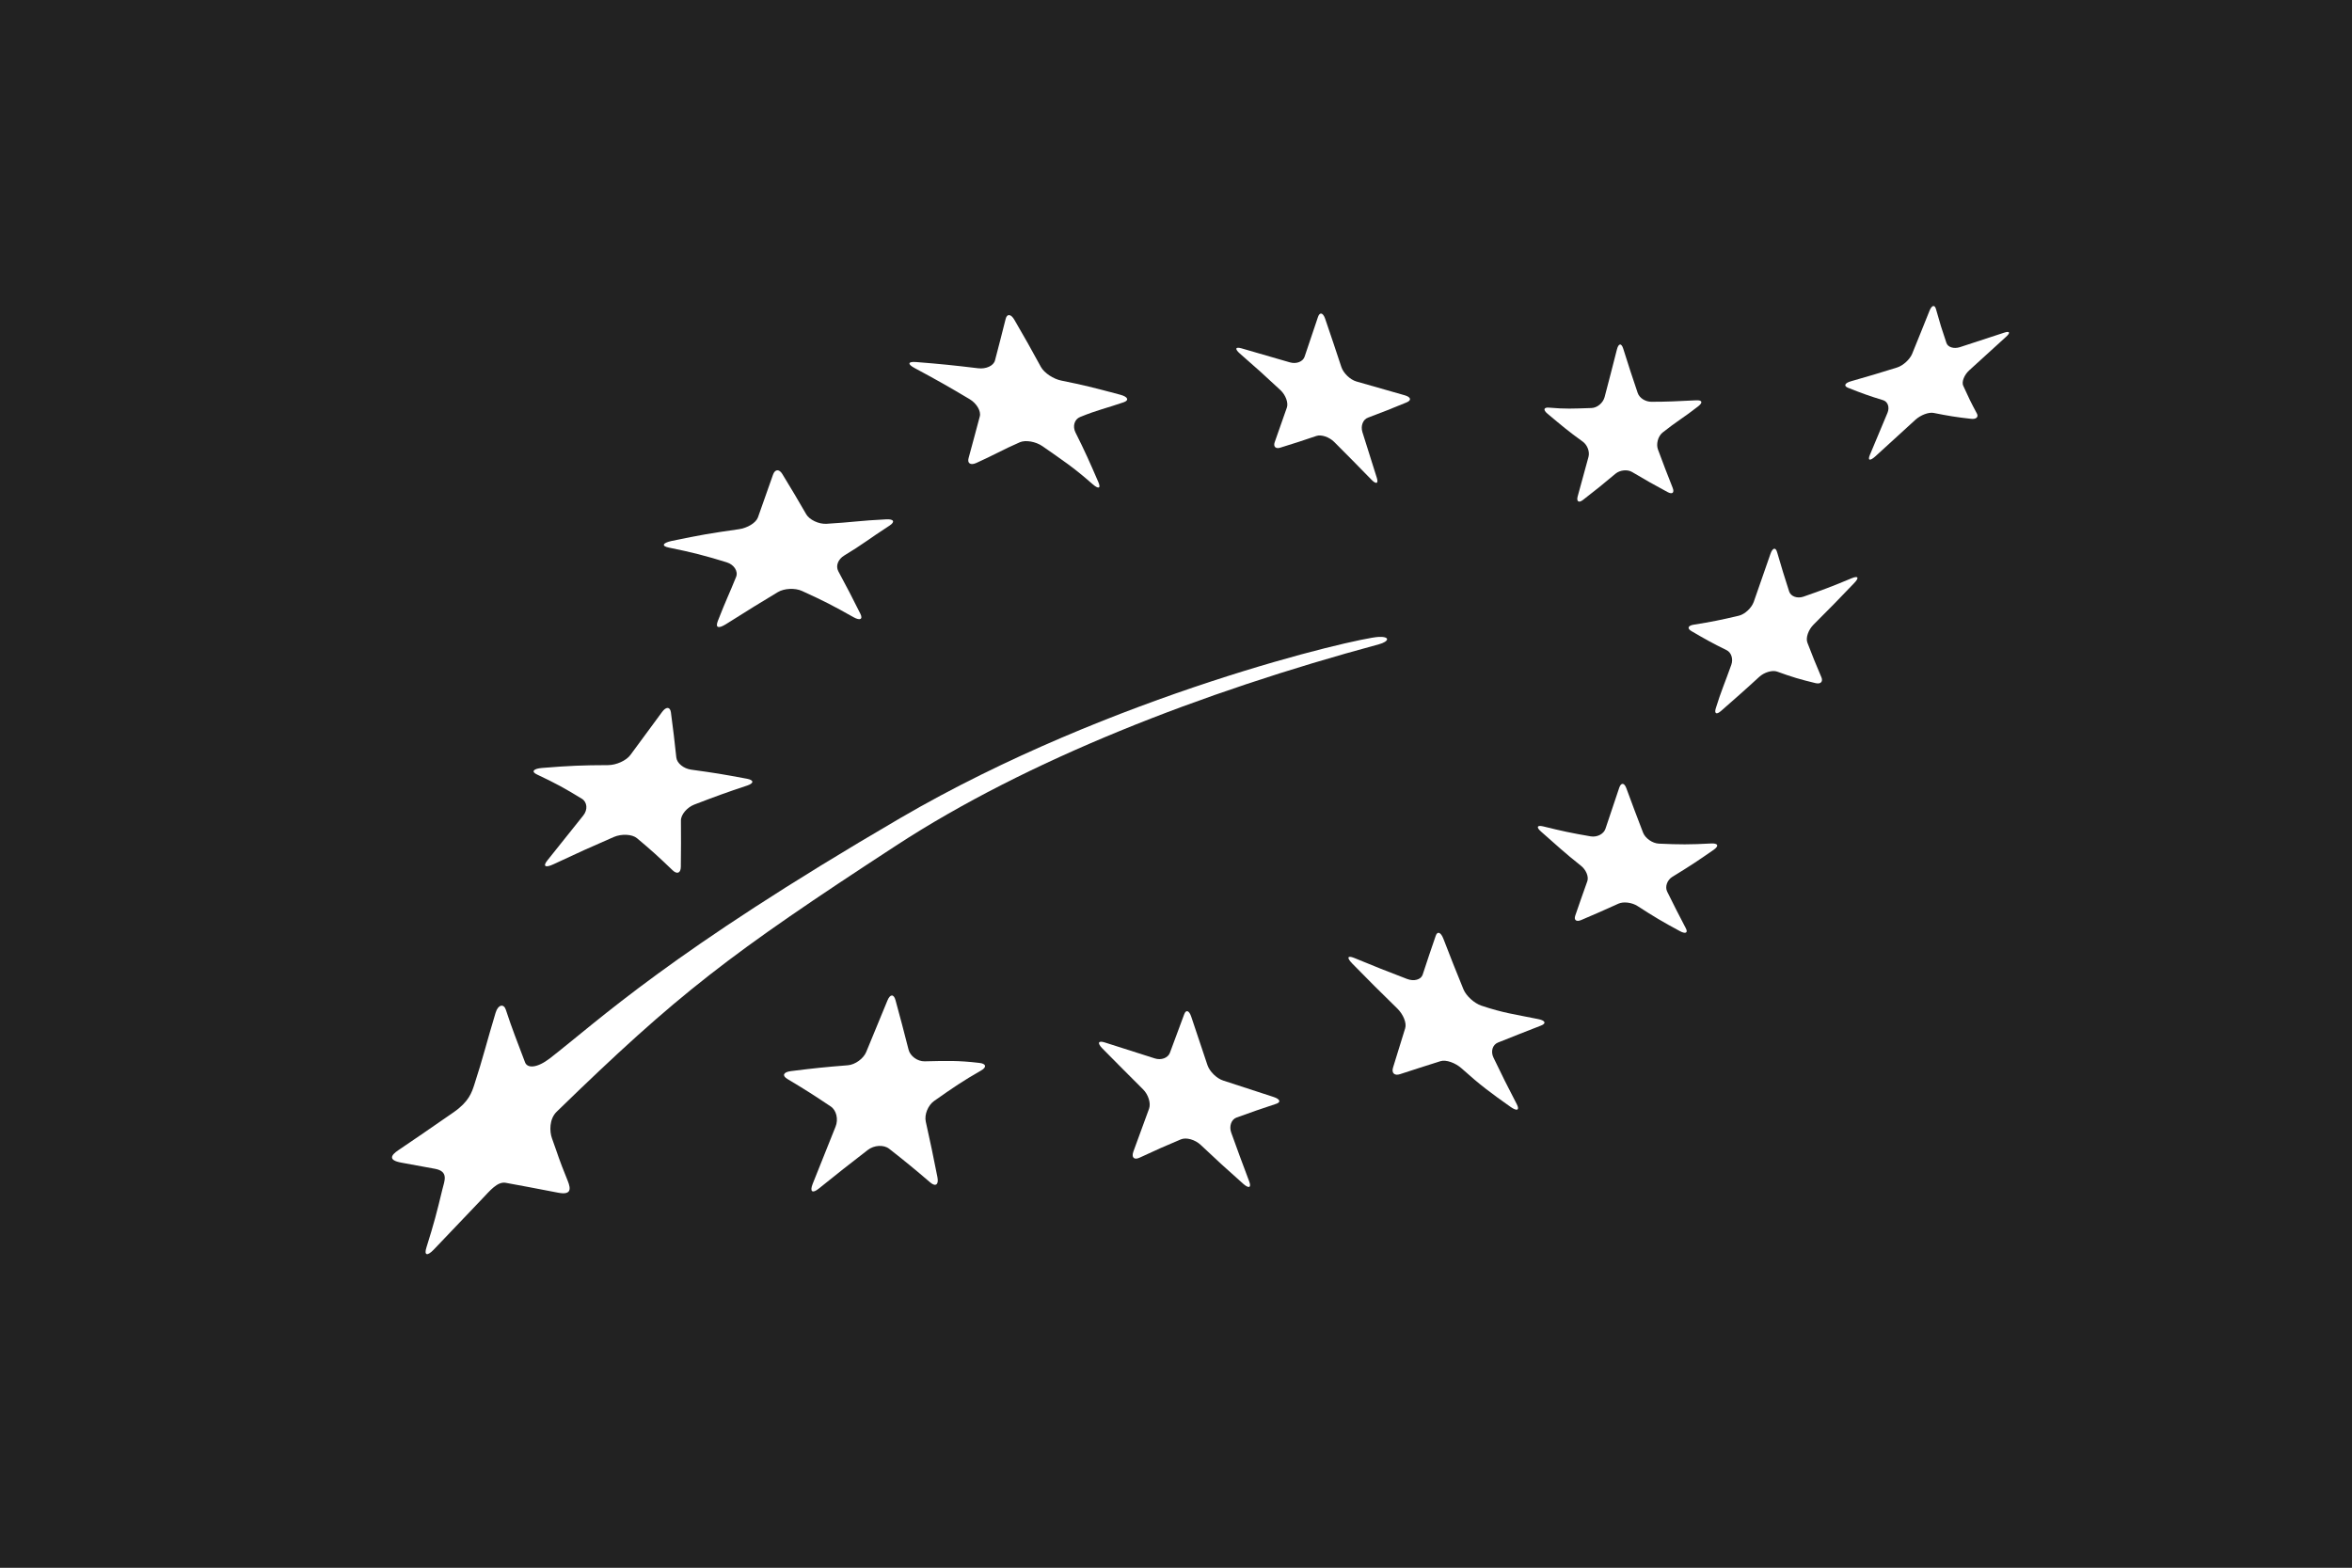 <svg xmlns="http://www.w3.org/2000/svg" width="153.07" height="102.047" viewBox="0 0 153.071 102.047" enable-background="new 0 0 153.071 102.047"><rect x="0" y="0" width="153.071" height="102.047" fill="#808080" stroke="none"/><rect fill="#222" width="153.07" height="102.047"/><path fill="#fff" d="M59.615 23.566c1.634.129 2.438.213 4.039.405.52.065 1.014-.162 1.102-.513.28-1.075.422-1.617.694-2.703.09-.354.353-.32.575.076.704 1.212 1.049 1.824 1.718 3.053.222.401.817.785 1.319.887 1.497.305 2.043.441 3.854.925.499.134.58.361.217.488-1.114.386-1.689.491-2.838.96-.37.147-.504.604-.3 1.01.62 1.236.912 1.897 1.484 3.221.19.434.01.482-.399.118-1.257-1.106-1.911-1.52-3.232-2.446-.439-.307-1.099-.418-1.474-.26-1.126.49-1.688.834-2.833 1.348-.375.171-.6.025-.505-.315.295-1.05.442-1.666.73-2.714.092-.342-.205-.853-.662-1.123-1.417-.844-2.136-1.25-3.589-2.03-.472-.256-.43-.427.1-.387"/><path fill="#fff" d="M43.693 35.216c1.948-.407 2.549-.503 4.392-.767.551-.078 1.111-.408 1.243-.771l.983-2.785c.128-.357.398-.374.6-.043.636 1.042.948 1.567 1.562 2.63.201.345.799.647 1.319.616 1.732-.104 2.133-.205 3.892-.291.507-.025.571.173.211.406-1.349.875-1.76 1.233-2.956 1.953-.382.23-.573.662-.379 1.024.583 1.084.87 1.635 1.43 2.757.187.369-.015.471-.447.228-1.309-.74-1.975-1.082-3.341-1.702-.452-.211-1.161-.178-1.577.071-1.263.755-1.686 1.026-3.383 2.09-.471.294-.702.248-.526-.205.549-1.409.739-1.749 1.191-2.875.147-.366-.138-.803-.614-.949-1.474-.452-2.224-.644-3.759-.957-.494-.099-.426-.297.159-.43"/><path fill="#fff" d="M35.277 49.989c1.78-.146 2.636-.179 4.292-.184.539-.002 1.191-.294 1.459-.662l2.064-2.802c.264-.357.519-.344.572.032.152 1.161.227 1.749.351 2.932.041.381.482.727.963.794 1.676.233 1.944.278 3.635.592.456.085.467.289.03.438-1.352.449-2.043.701-3.463 1.246-.458.178-.872.65-.864 1.04.008 1.197.008 1.801-.007 3.021-.009.402-.248.494-.541.208-.894-.86-1.354-1.281-2.316-2.085-.317-.26-.995-.294-1.503-.077-1.55.672-2.338 1.032-3.931 1.777-.525.245-.708.138-.394-.252l2.333-2.92c.309-.379.264-.877-.093-1.097-1.116-.683-1.693-.998-2.917-1.576-.395-.184-.241-.378.33-.425"/><path fill="#fff" d="M63.851 69.684c-1.169.667-1.809 1.104-3.051 1.977-.403.283-.652.894-.549 1.352.312 1.4.461 2.115.757 3.609.097.489-.113.648-.464.351-1.067-.915-1.602-1.351-2.673-2.193-.354-.279-.983-.245-1.398.078-1.264.974-1.899 1.478-3.183 2.51-.424.345-.6.202-.402-.301.607-1.532.905-2.275 1.491-3.729.195-.477.056-1.065-.31-1.311-1.116-.749-1.682-1.108-2.819-1.789-.371-.22-.273-.448.21-.513 1.503-.19 2.246-.265 3.72-.383.479-.04 1.02-.433 1.198-.874.564-1.379.842-2.052 1.379-3.346.175-.424.41-.427.522-.02.344 1.26.513 1.901.85 3.221.107.428.581.77 1.045.763 1.44-.031 2.16-.062 3.559.103.454.046.496.281.118.495"/><path fill="#fff" d="M83.057 71.851c-1.026.337-1.54.52-2.58.894-.341.121-.498.563-.348.981.455 1.266.689 1.898 1.168 3.168.16.417-.015.493-.389.162-1.126-.997-1.68-1.506-2.771-2.535-.364-.339-.937-.503-1.286-.354-1.057.445-1.593.68-2.682 1.189-.361.169-.543-.008-.409-.39l1.022-2.794c.132-.36-.05-.929-.399-1.271-1.067-1.062-1.595-1.597-2.645-2.659-.337-.346-.27-.521.152-.388 1.306.412 1.959.619 3.26 1.04.419.138.863-.028.987-.359l.935-2.519c.117-.314.322-.242.456.166.416 1.255.628 1.886 1.057 3.157.139.41.598.862 1.021.997 1.311.431 1.961.643 3.275 1.068.426.139.505.336.176.447"/><path fill="#fff" d="M100.293 66.757c-1.149.439-1.684.669-2.796 1.103-.358.139-.497.579-.3.983.588 1.221.891 1.831 1.517 3.034.202.391.02.478-.41.172-1.305-.926-1.944-1.39-3.182-2.504-.408-.366-1.021-.582-1.373-.469-1.06.337-1.589.502-2.643.848-.35.113-.55-.076-.45-.419.319-1.041.478-1.554.794-2.57.111-.339-.128-.91-.51-1.285-1.193-1.16-1.781-1.757-2.933-2.928-.374-.385-.319-.545.126-.366 1.369.563 2.051.838 3.438 1.367.449.175.91.047 1.016-.276.332-1.018.504-1.521.85-2.529.111-.328.332-.24.498.183.508 1.32.771 1.982 1.309 3.3.178.428.693.9 1.163 1.06 1.434.482 2.183.565 3.677.87.482.09.574.282.209.426"/><path fill="#fff" d="M111.537 55.311c-1.096.763-1.635 1.116-2.699 1.765-.338.21-.492.642-.338.959.478.968.721 1.443 1.21 2.378.167.312-.009.398-.38.197-1.123-.603-1.674-.932-2.758-1.633-.359-.232-.912-.303-1.238-.156-.985.448-1.469.657-2.427 1.067-.317.136-.49.004-.387-.289.306-.893.464-1.338.785-2.24.104-.296-.086-.754-.433-1.019-1.047-.827-1.557-1.314-2.572-2.203-.33-.288-.277-.437.123-.346 1.225.303 1.844.437 3.107.652.414.067.842-.155.954-.493.353-1.05.533-1.581.898-2.676.122-.349.329-.331.464.04.422 1.158.648 1.733 1.084 2.88.141.37.608.703 1.037.722 1.333.061 2.008.065 3.396-.011.449-.022.524.155.174.406"/><path fill="#fff" d="M120.664 37.964c-1.053 1.102-1.582 1.644-2.633 2.692-.339.334-.521.859-.408 1.166.355.923.536 1.378.916 2.264.121.287-.049.464-.385.381-1.022-.247-1.52-.396-2.49-.748-.316-.116-.849.041-1.178.348-1.008.928-1.537 1.382-2.471 2.205-.303.269-.459.188-.35-.166.336-1.092.602-1.681 1.01-2.831.138-.381-.002-.809-.307-.954-.934-.459-1.389-.713-2.291-1.242-.291-.171-.225-.356.149-.415 1.164-.188 1.751-.303 2.948-.587.387-.096.82-.503.961-.896l1.083-3.11c.138-.412.337-.473.436-.134.304 1.048.464 1.559.786 2.563.105.322.525.477.927.34 1.249-.434 1.884-.672 3.161-1.208.418-.167.48-.021.136.332"/><path fill="#fff" d="M100.818 26.535c1.08.093 1.498.066 2.763.024.368-.013.749-.329.85-.716.313-1.194.475-1.812.799-3.092.105-.412.292-.436.412-.054.373 1.188.56 1.755.938 2.873.121.358.519.583.894.583 1.008 0 1.648-.032 2.912-.096.38-.019.465.131.138.389-.929.73-1.408.981-2.317 1.707-.311.248-.431.762-.307 1.1.379 1.02.57 1.52.958 2.498.128.323-.017.446-.324.283-.931-.501-1.394-.761-2.317-1.31-.304-.18-.787-.128-1.072.107-.861.721-1.287 1.067-2.131 1.718-.274.21-.426.087-.336-.238.273-.978.412-1.497.703-2.568.096-.351-.083-.788-.376-.998-.944-.677-1.388-1.059-2.294-1.817-.297-.248-.248-.424.107-.393"/><path fill="#fff" d="M80.803 22.676c1.272.364 1.902.547 3.158.915.414.116.836-.052.943-.372.344-1.006.515-1.521.871-2.584.113-.338.328-.293.467.113.432 1.259.639 1.889 1.053 3.136.131.403.569.827.975.946 1.263.366 1.886.542 3.145.898.408.117.469.322.134.463-1.027.424-1.526.622-2.525.996-.323.121-.481.54-.358.937l.938 2.978c.121.386-.04.443-.356.116-.955-.979-1.44-1.473-2.419-2.452-.32-.321-.845-.495-1.155-.389-.948.321-1.414.474-2.346.761-.303.099-.473-.063-.369-.356.312-.887.475-1.335.793-2.257.105-.303-.081-.812-.414-1.125-1.039-.97-1.57-1.449-2.643-2.383-.351-.309-.301-.456.108-.341"/><path fill="#fff" d="M130.557 21.923c-.924.842-1.409 1.277-2.399 2.185-.323.295-.502.747-.392.994.34.754.516 1.117.891 1.813.125.226-.043.387-.373.348-.994-.111-1.481-.193-2.441-.384-.316-.063-.848.136-1.189.449-1.032.947-1.555 1.428-2.609 2.383-.346.309-.506.272-.355-.09.463-1.095.695-1.647 1.148-2.743.153-.358.027-.729-.276-.826-.934-.285-1.388-.451-2.294-.811-.291-.117-.213-.305.182-.419 1.203-.342 1.807-.525 3.012-.899.391-.122.827-.521.979-.882.455-1.128.688-1.688 1.135-2.815.15-.363.334-.411.418-.11.255.915.392 1.357.684 2.213.095.276.482.392.865.272 1.18-.391 1.762-.582 2.895-.948.363-.12.418.002.119.27"/><path fill="#fff" d="M89.733 41.942c.675-.181.771-.524-.027-.482-1.368.068-17.307 3.737-31.122 11.796-15.032 8.769-19.576 13.138-22.786 15.626-.85.658-1.478.669-1.628.267-.513-1.367-.834-2.146-1.252-3.428-.127-.391-.497-.347-.662.198-.563 1.856-.832 2.989-1.38 4.664-.174.537-.358 1.126-1.355 1.82-1.973 1.373-2.383 1.641-3.613 2.479-.447.304-.678.638.213.799l2.183.4c.923.17.619.795.487 1.339-.375 1.554-.536 2.179-1.036 3.776-.169.524.047.592.475.146 1.313-1.372 1.74-1.834 3.125-3.278.523-.545 1.012-1.169 1.56-1.07 1.355.244 1.518.285 3.417.645.842.159.837-.229.613-.782-.65-1.61-.53-1.398-1.023-2.761-.158-.436-.186-1.249.307-1.729 7.92-7.706 11.198-10.223 22.084-17.322 8.526-5.563 19.859-9.981 31.42-13.103z"/></svg>